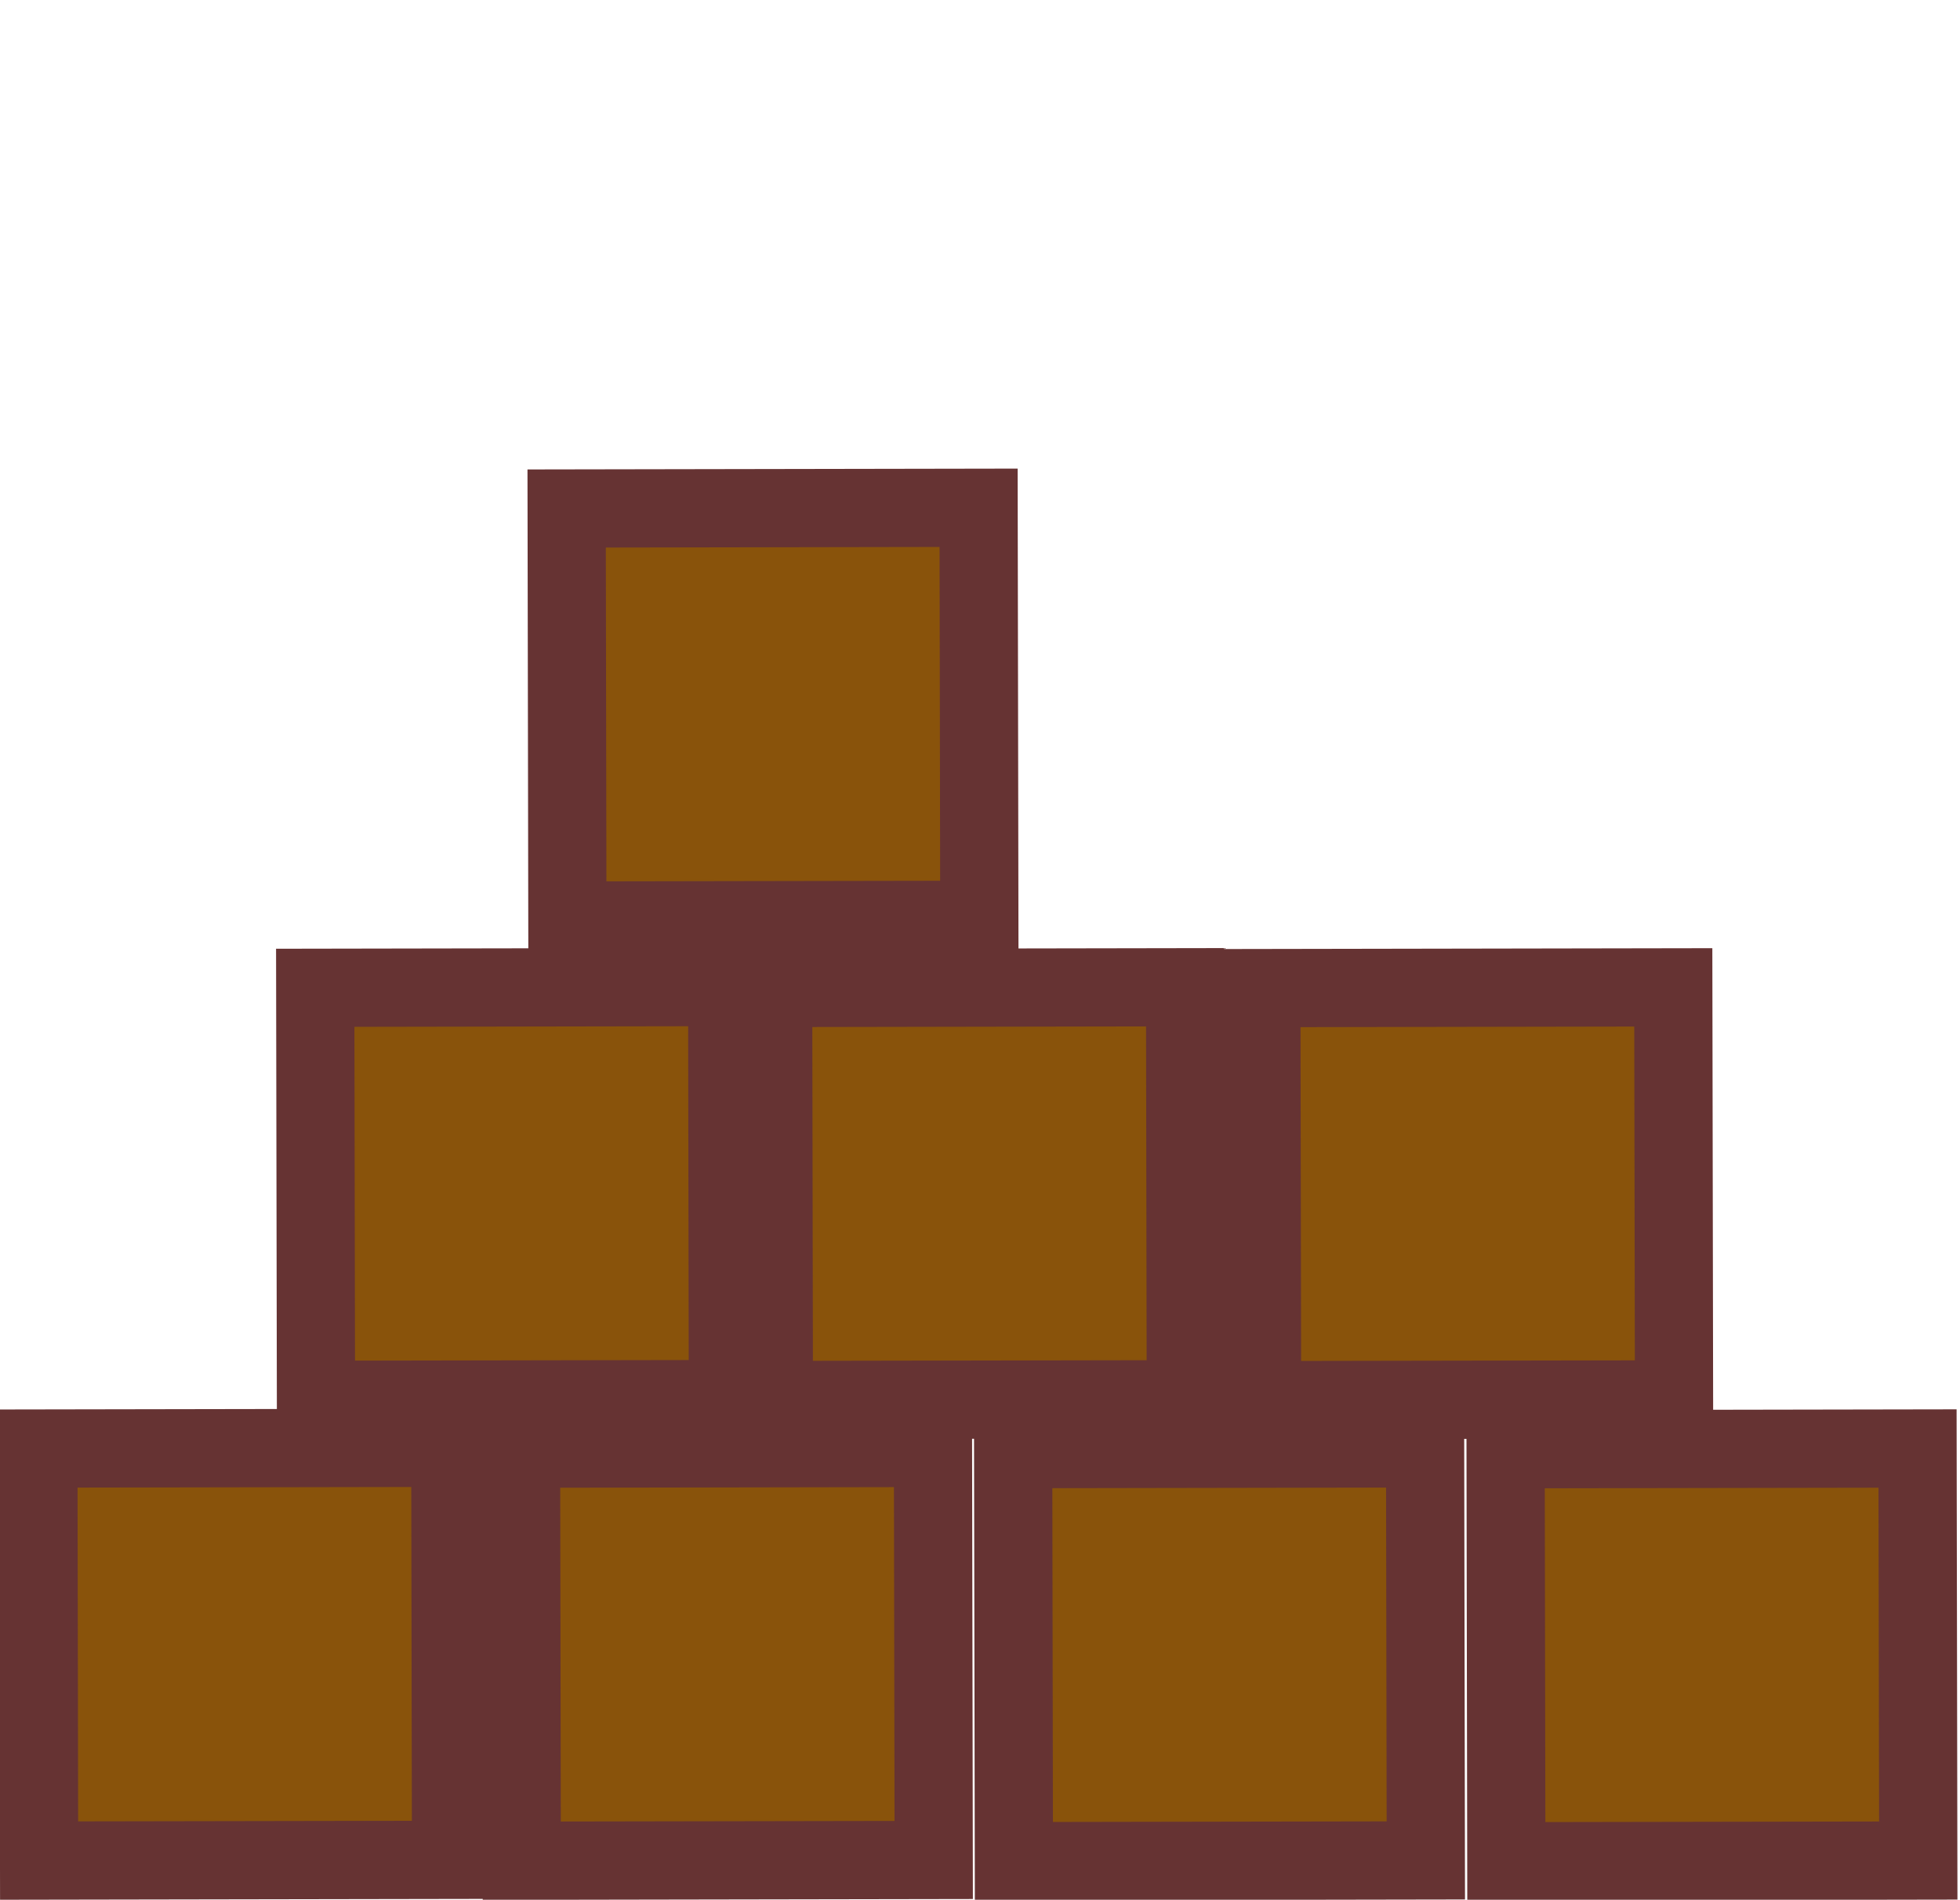 <?xml version="1.0" encoding="UTF-8"?>
<svg xmlns="http://www.w3.org/2000/svg" version="1.1" viewBox="0 0 601.4 582.8">
  <defs>
    <style>
      .cls-1 {
        fill: #89530b;
        stroke: #633;
        stroke-miterlimit: 10;
        stroke-width: 24px;
      }
    </style>
  </defs>
  <!-- Generator: Adobe Illustrator 28.7.1, SVG Export Plug-In . SVG Version: 1.2.0 Build 142)  -->
  <g>
    <g id="Capa_1">
      <g id="Capa_2">
        <rect class="cls-1" x="12.2" y="444.2" width="126.4" height="126.4" transform="translate(-1.2 .2) rotate(-.1)"/>
      </g>
      <g id="Capa_2-2" data-name="Capa_2">
        <rect class="cls-1" x="160.3" y="444.2" width="126.4" height="126.4" transform="translate(-1.2 .5) rotate(-.1)"/>
      </g>
      <g id="Capa_2-3" data-name="Capa_2">
        <rect class="cls-1" x="311.3" y="444.2" width="126.4" height="126.4" transform="translate(-1.2 .9) rotate(-.1)"/>
      </g>
      <g id="Capa_2-4" data-name="Capa_2">
        <rect class="cls-1" x="462.3" y="444.2" width="126.4" height="126.4" transform="translate(-1.1 1.2) rotate(-.1)"/>
      </g>
      <g id="Capa_2-5" data-name="Capa_2">
        <rect class="cls-1" x="97" y="302.8" width="126.4" height="126.4" transform="translate(-.8 .4) rotate(-.1)"/>
      </g>
      <g id="Capa_2-6" data-name="Capa_2">
        <rect class="cls-1" x="237.5" y="302.8" width="126.4" height="126.4" transform="translate(-.8 .7) rotate(-.1)"/>
      </g>
      <g id="Capa_2-7" data-name="Capa_2">
        <rect class="cls-1" x="387.3" y="302.8" width="126.4" height="126.4" transform="translate(-.8 1) rotate(-.1)"/>
      </g>
      <g id="Capa_2-8" data-name="Capa_2">
        <rect class="cls-1" x="174.1" y="155.8" width="126.4" height="126.4" transform="translate(-.5 .5) rotate(-.1)"/>
      </g>
    </g>
  </g>
</svg>
